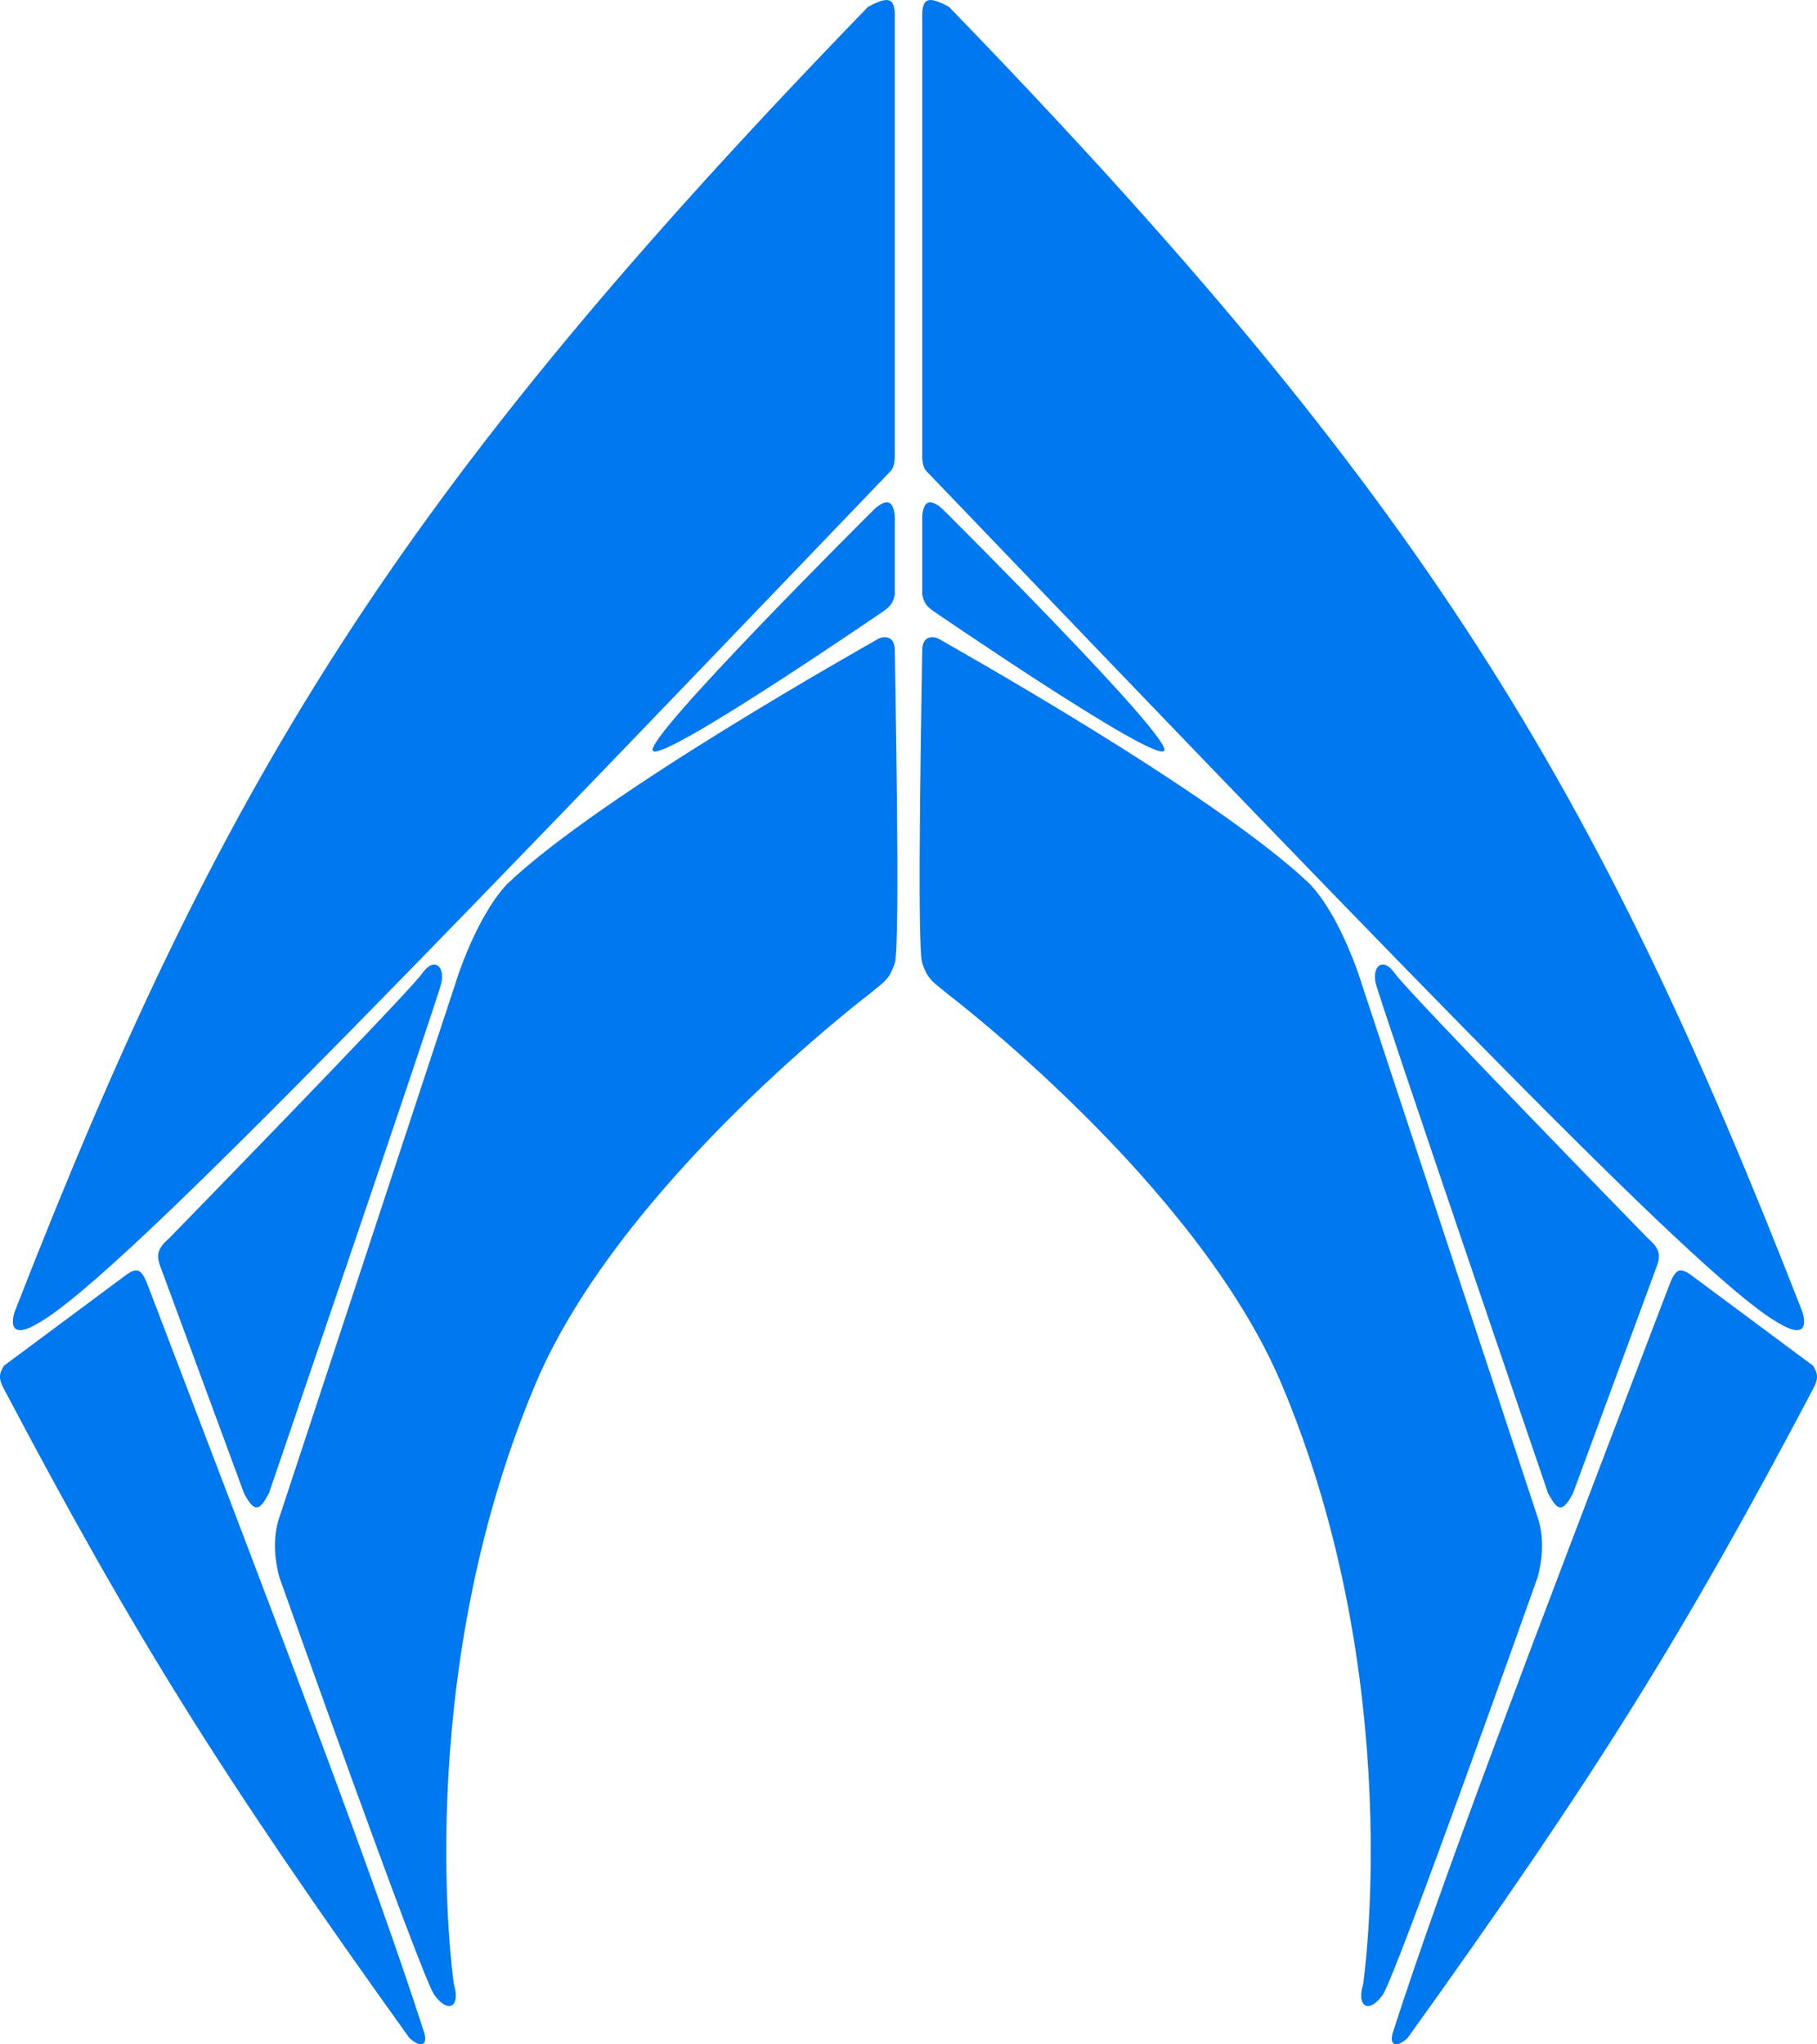 <svg width="40" height="45" viewBox="0 0 40 45" fill="none" xmlns="http://www.w3.org/2000/svg">
<path d="M9.012 44.859C9.012 44.859 9.23 45.067 9.325 44.977C9.404 44.904 9.325 44.701 9.325 44.701C8.248 41.364 6.468 36.705 3.391 28.651L3.219 28.202C3.104 27.953 3.018 27.877 2.75 28.083L0.088 30.061C-0.032 30.248 -0.027 30.362 0.088 30.576C2.917 35.936 4.849 39.056 9.012 44.859Z" fill="#0078F0"/>
<path d="M0.793 29.151C0.793 29.151 0.442 29.375 0.323 29.23C0.235 29.123 0.323 28.874 0.323 28.874C4.836 17.295 8.631 10.965 19.11 0.15C19.573 -0.098 19.715 -0.059 19.698 0.427V10.081C19.685 10.243 19.664 10.318 19.58 10.397C8.236 22.23 2.34 28.342 0.793 29.151Z" fill="#0078F0"/>
<path d="M19.698 11.386C19.698 11.386 19.696 11.13 19.58 11.07C19.446 11.001 19.228 11.228 19.228 11.228C19.228 11.228 14.131 16.292 14.374 16.53C14.618 16.767 19.463 13.444 19.463 13.444C19.614 13.335 19.663 13.257 19.698 13.088V11.386Z" fill="#0078F0"/>
<path d="M19.698 14.314C19.698 13.998 19.463 13.979 19.306 14.077C19.15 14.175 13.279 17.446 11.165 19.458C10.46 20.209 10.03 21.634 10.03 21.634L6.155 33.385C5.925 34.026 6.155 34.73 6.155 34.73C6.155 34.73 9.264 43.489 9.56 43.909C9.856 44.33 10.147 44.186 9.991 43.672C9.991 43.672 9.012 37.038 11.791 30.457C13.658 26.035 19.15 21.871 19.15 21.871C19.424 21.634 19.57 21.591 19.698 21.199C19.826 20.806 19.698 14.631 19.698 14.314Z" fill="#0078F0"/>
<path d="M5.372 32.87L3.533 27.885C3.427 27.609 3.477 27.472 3.728 27.252C3.728 27.252 9.012 21.832 9.286 21.436C9.56 21.04 9.795 21.278 9.717 21.634C9.638 21.99 5.92 32.87 5.92 32.87C5.729 33.224 5.617 33.34 5.372 32.87Z" fill="#0078F0"/>
<path d="M30.988 44.859C30.988 44.859 30.77 45.067 30.675 44.977C30.596 44.904 30.675 44.701 30.675 44.701C31.752 41.364 33.532 36.705 36.609 28.651L36.781 28.202C36.896 27.953 36.982 27.877 37.25 28.083L39.912 30.061C40.032 30.248 40.027 30.362 39.912 30.576C37.083 35.936 35.151 39.056 30.988 44.859Z" fill="#0078F0"/>
<path d="M39.207 29.151C39.207 29.151 39.558 29.375 39.677 29.23C39.765 29.123 39.677 28.874 39.677 28.874C35.164 17.295 31.369 10.965 20.89 0.15C20.427 -0.098 20.285 -0.059 20.302 0.427V10.081C20.315 10.243 20.336 10.318 20.42 10.397C31.764 22.23 37.66 28.342 39.207 29.151Z" fill="#0078F0"/>
<path d="M20.302 11.386C20.302 11.386 20.304 11.13 20.42 11.07C20.554 11.001 20.772 11.228 20.772 11.228C20.772 11.228 25.869 16.292 25.626 16.53C25.382 16.767 20.537 13.444 20.537 13.444C20.386 13.335 20.337 13.257 20.302 13.088V11.386Z" fill="#0078F0"/>
<path d="M20.302 14.314C20.302 13.998 20.537 13.979 20.694 14.077C20.85 14.175 26.721 17.446 28.835 19.458C29.54 20.209 29.97 21.634 29.97 21.634L33.845 33.385C34.075 34.026 33.845 34.73 33.845 34.73C33.845 34.73 30.736 43.489 30.44 43.909C30.144 44.33 29.853 44.186 30.009 43.672C30.009 43.672 30.988 37.038 28.209 30.457C26.342 26.035 20.85 21.871 20.85 21.871C20.576 21.634 20.43 21.591 20.302 21.199C20.174 20.806 20.302 14.631 20.302 14.314Z" fill="#0078F0"/>
<path d="M34.628 32.87L36.468 27.885C36.573 27.609 36.523 27.472 36.272 27.252C36.272 27.252 30.988 21.832 30.714 21.436C30.44 21.04 30.205 21.278 30.283 21.634C30.362 21.99 34.08 32.87 34.08 32.87C34.271 33.224 34.383 33.34 34.628 32.87Z" fill="#0078F0"/>
</svg>
